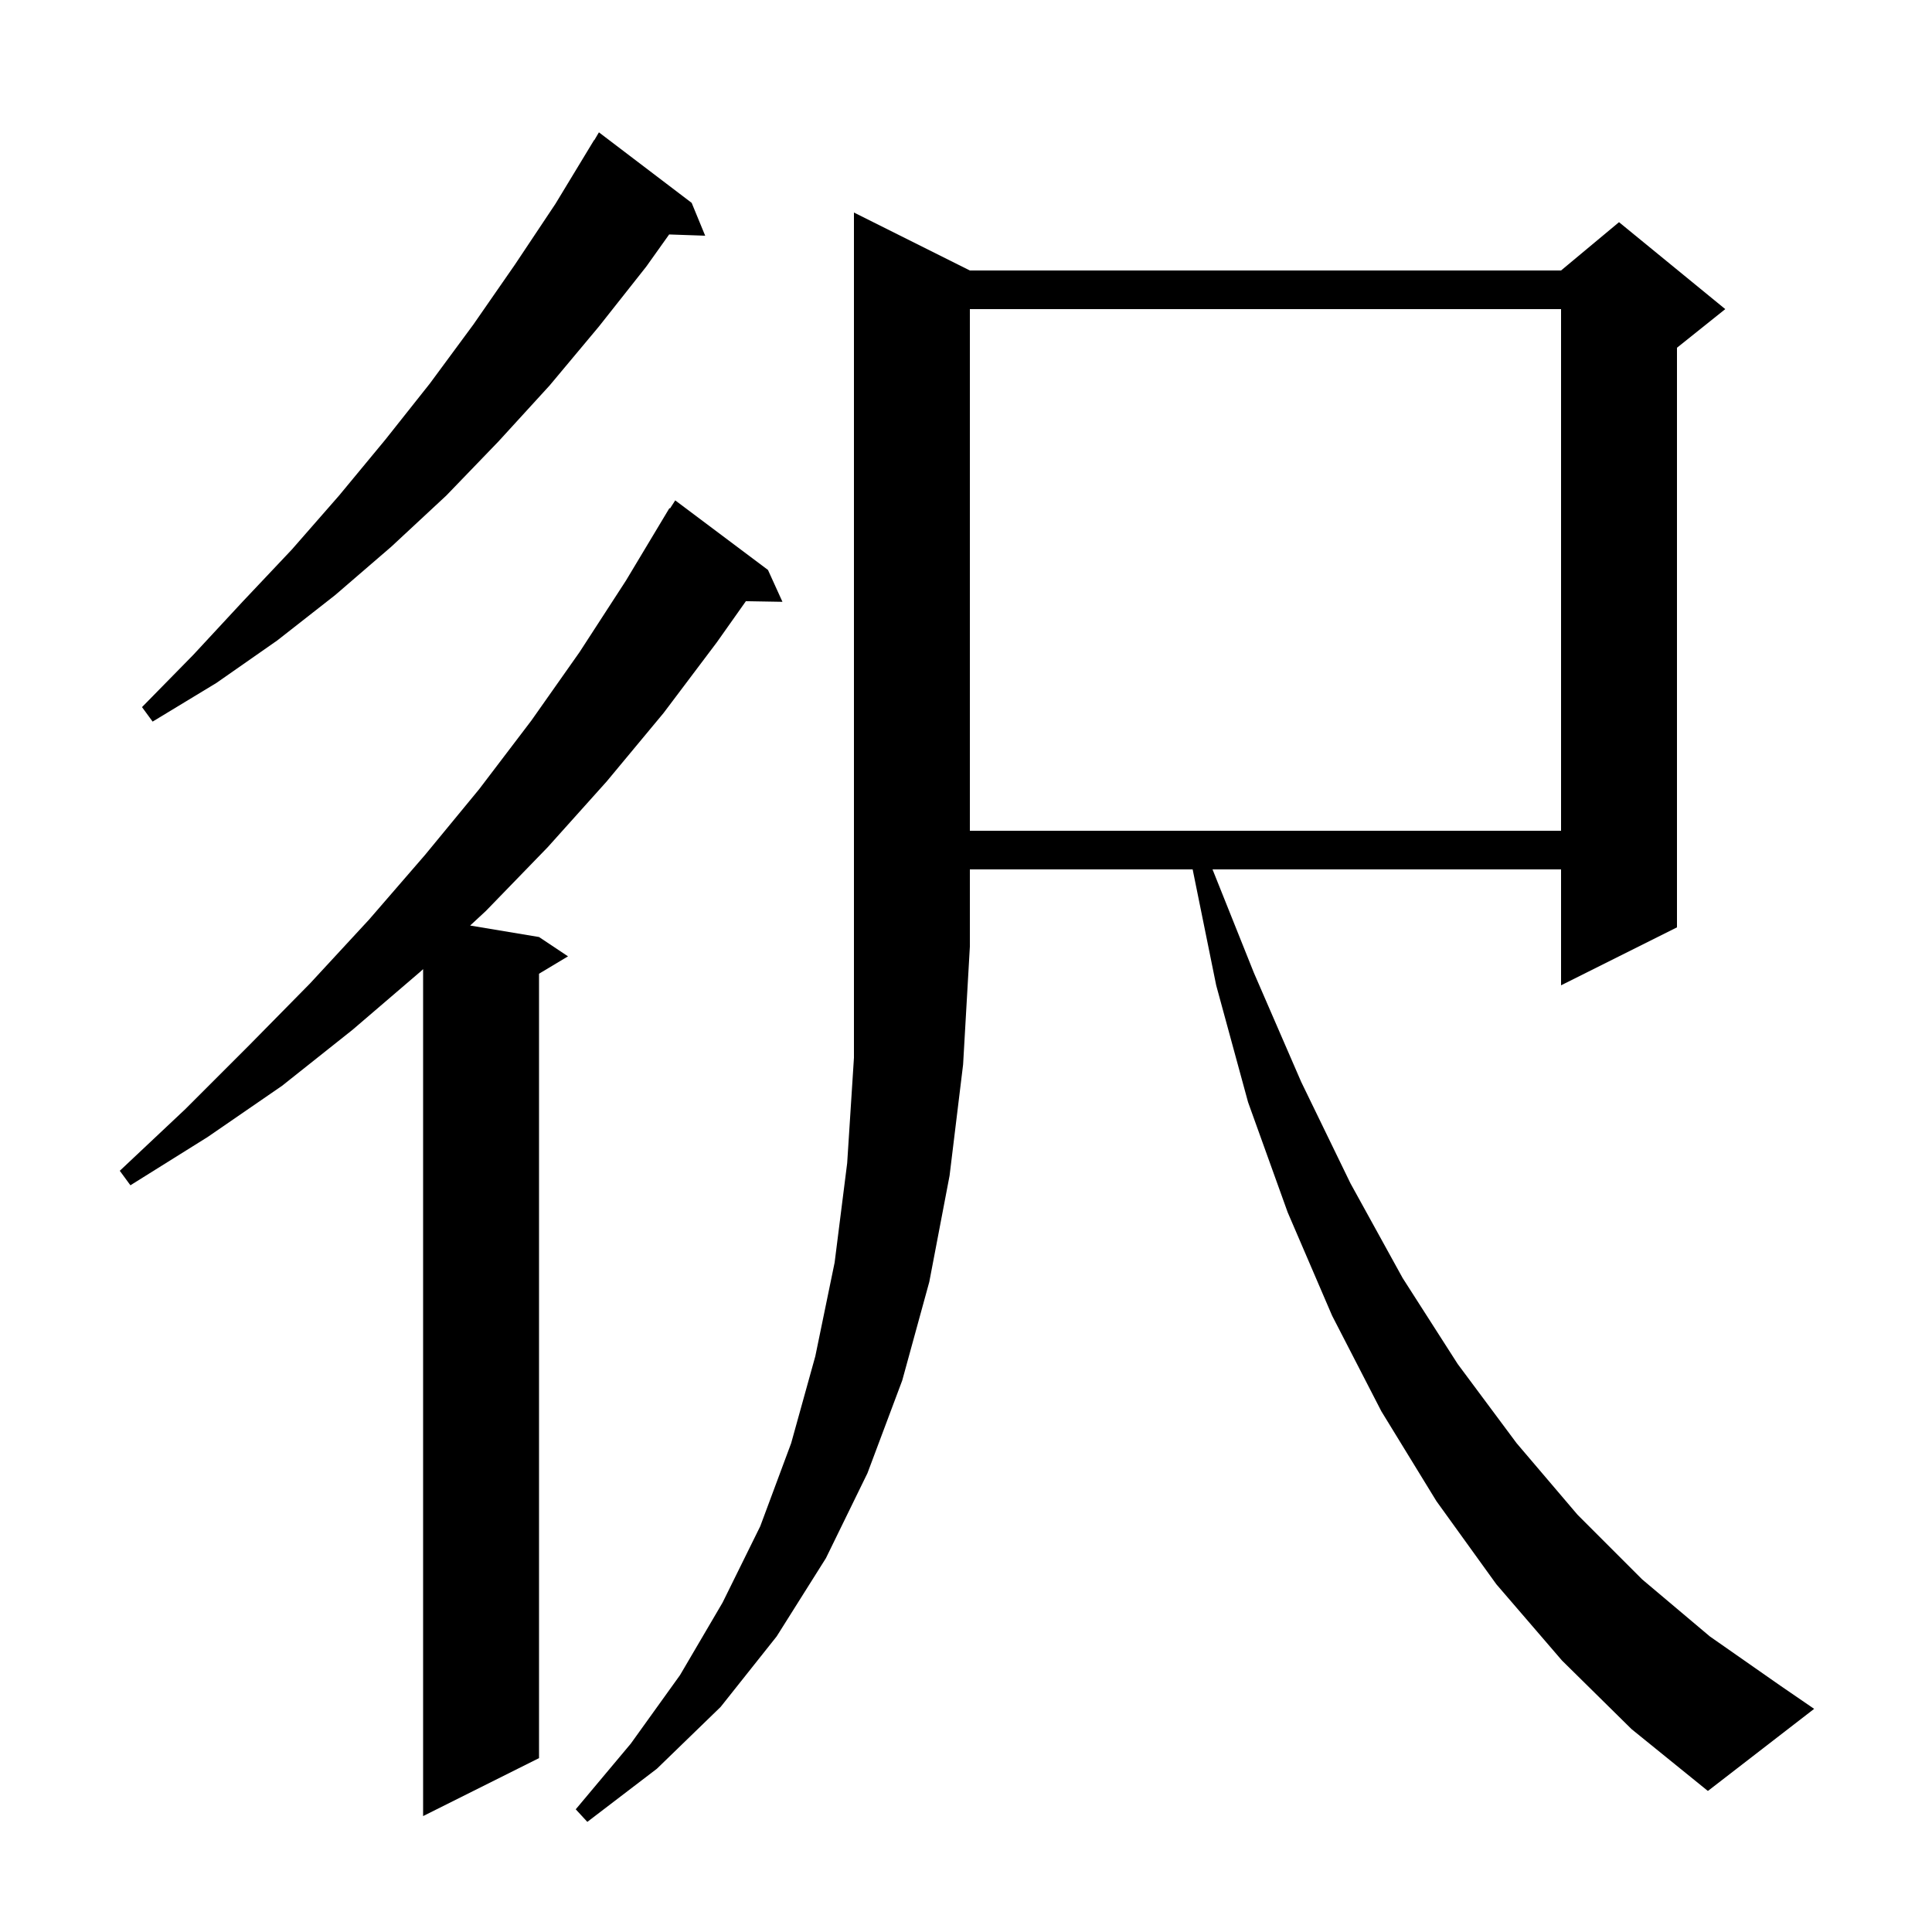 <svg xmlns="http://www.w3.org/2000/svg" xmlns:xlink="http://www.w3.org/1999/xlink" version="1.1" baseProfile="full" viewBox="0 0 200 200" width="200" height="200">
<g fill="black">
<path d="M 100.4 28.0 L 161.6 28.0 L 167.6 23.0 L 178.6 32.0 L 173.6 36.0 L 173.6 96.0 L 161.6 102.0 L 161.6 90.0 L 125.52 90.0 L 129.8 100.7 L 134.7 112.0 L 139.8 122.5 L 145.2 132.3 L 150.9 141.2 L 157.0 149.4 L 163.3 156.8 L 170.0 163.5 L 177.0 169.4 L 184.3 174.5 L 187.8 176.9 L 176.8 185.4 L 168.9 179.0 L 161.7 171.9 L 154.9 164.0 L 148.7 155.4 L 143.0 146.1 L 137.9 136.2 L 133.3 125.5 L 129.2 114.1 L 125.9 102.0 L 123.463 90.0 L 100.4 90.0 L 100.4 98.0 L 99.7 110.2 L 98.3 121.7 L 96.2 132.7 L 93.4 142.9 L 89.8 152.5 L 85.5 161.3 L 80.4 169.4 L 74.6 176.7 L 68.0 183.1 L 60.8 188.6 L 59.6 187.3 L 65.3 180.5 L 70.4 173.4 L 74.8 165.9 L 78.7 158.0 L 81.9 149.4 L 84.4 140.4 L 86.4 130.7 L 87.7 120.4 L 88.4 109.5 L 88.4 22.0 Z M 79.5 59.0 L 81.0 62.3 L 77.214 62.235 L 74.2 66.5 L 68.7 73.8 L 62.8 80.9 L 56.7 87.7 L 50.3 94.3 L 48.669 95.811 L 55.8 97.0 L 58.8 99.0 L 55.8 100.8 L 55.8 182.0 L 43.8 188.0 L 43.8 100.322 L 43.5 100.6 L 36.5 106.6 L 29.2 112.4 L 21.5 117.7 L 13.5 122.7 L 12.4 121.2 L 19.2 114.8 L 25.7 108.3 L 32.1 101.8 L 38.2 95.2 L 44.0 88.5 L 49.6 81.7 L 55.0 74.6 L 60.0 67.5 L 64.8 60.1 L 69.3 52.6 L 69.359 52.637 L 69.9 51.8 Z M 100.4 32.0 L 100.4 86.0 L 161.6 86.0 L 161.6 32.0 Z M 71.6 21.0 L 73.0 24.4 L 69.27 24.271 L 66.9 27.6 L 62.0 33.8 L 56.9 39.9 L 51.6 45.7 L 46.2 51.3 L 40.5 56.6 L 34.7 61.6 L 28.7 66.3 L 22.4 70.7 L 15.8 74.7 L 14.7 73.2 L 20.0 67.8 L 25.1 62.3 L 30.2 56.9 L 35.1 51.3 L 39.9 45.5 L 44.5 39.7 L 49.0 33.6 L 53.3 27.4 L 57.5 21.1 L 61.5 14.5 L 61.521 14.514 L 62.0 13.7 Z " />
</g>
</svg>
